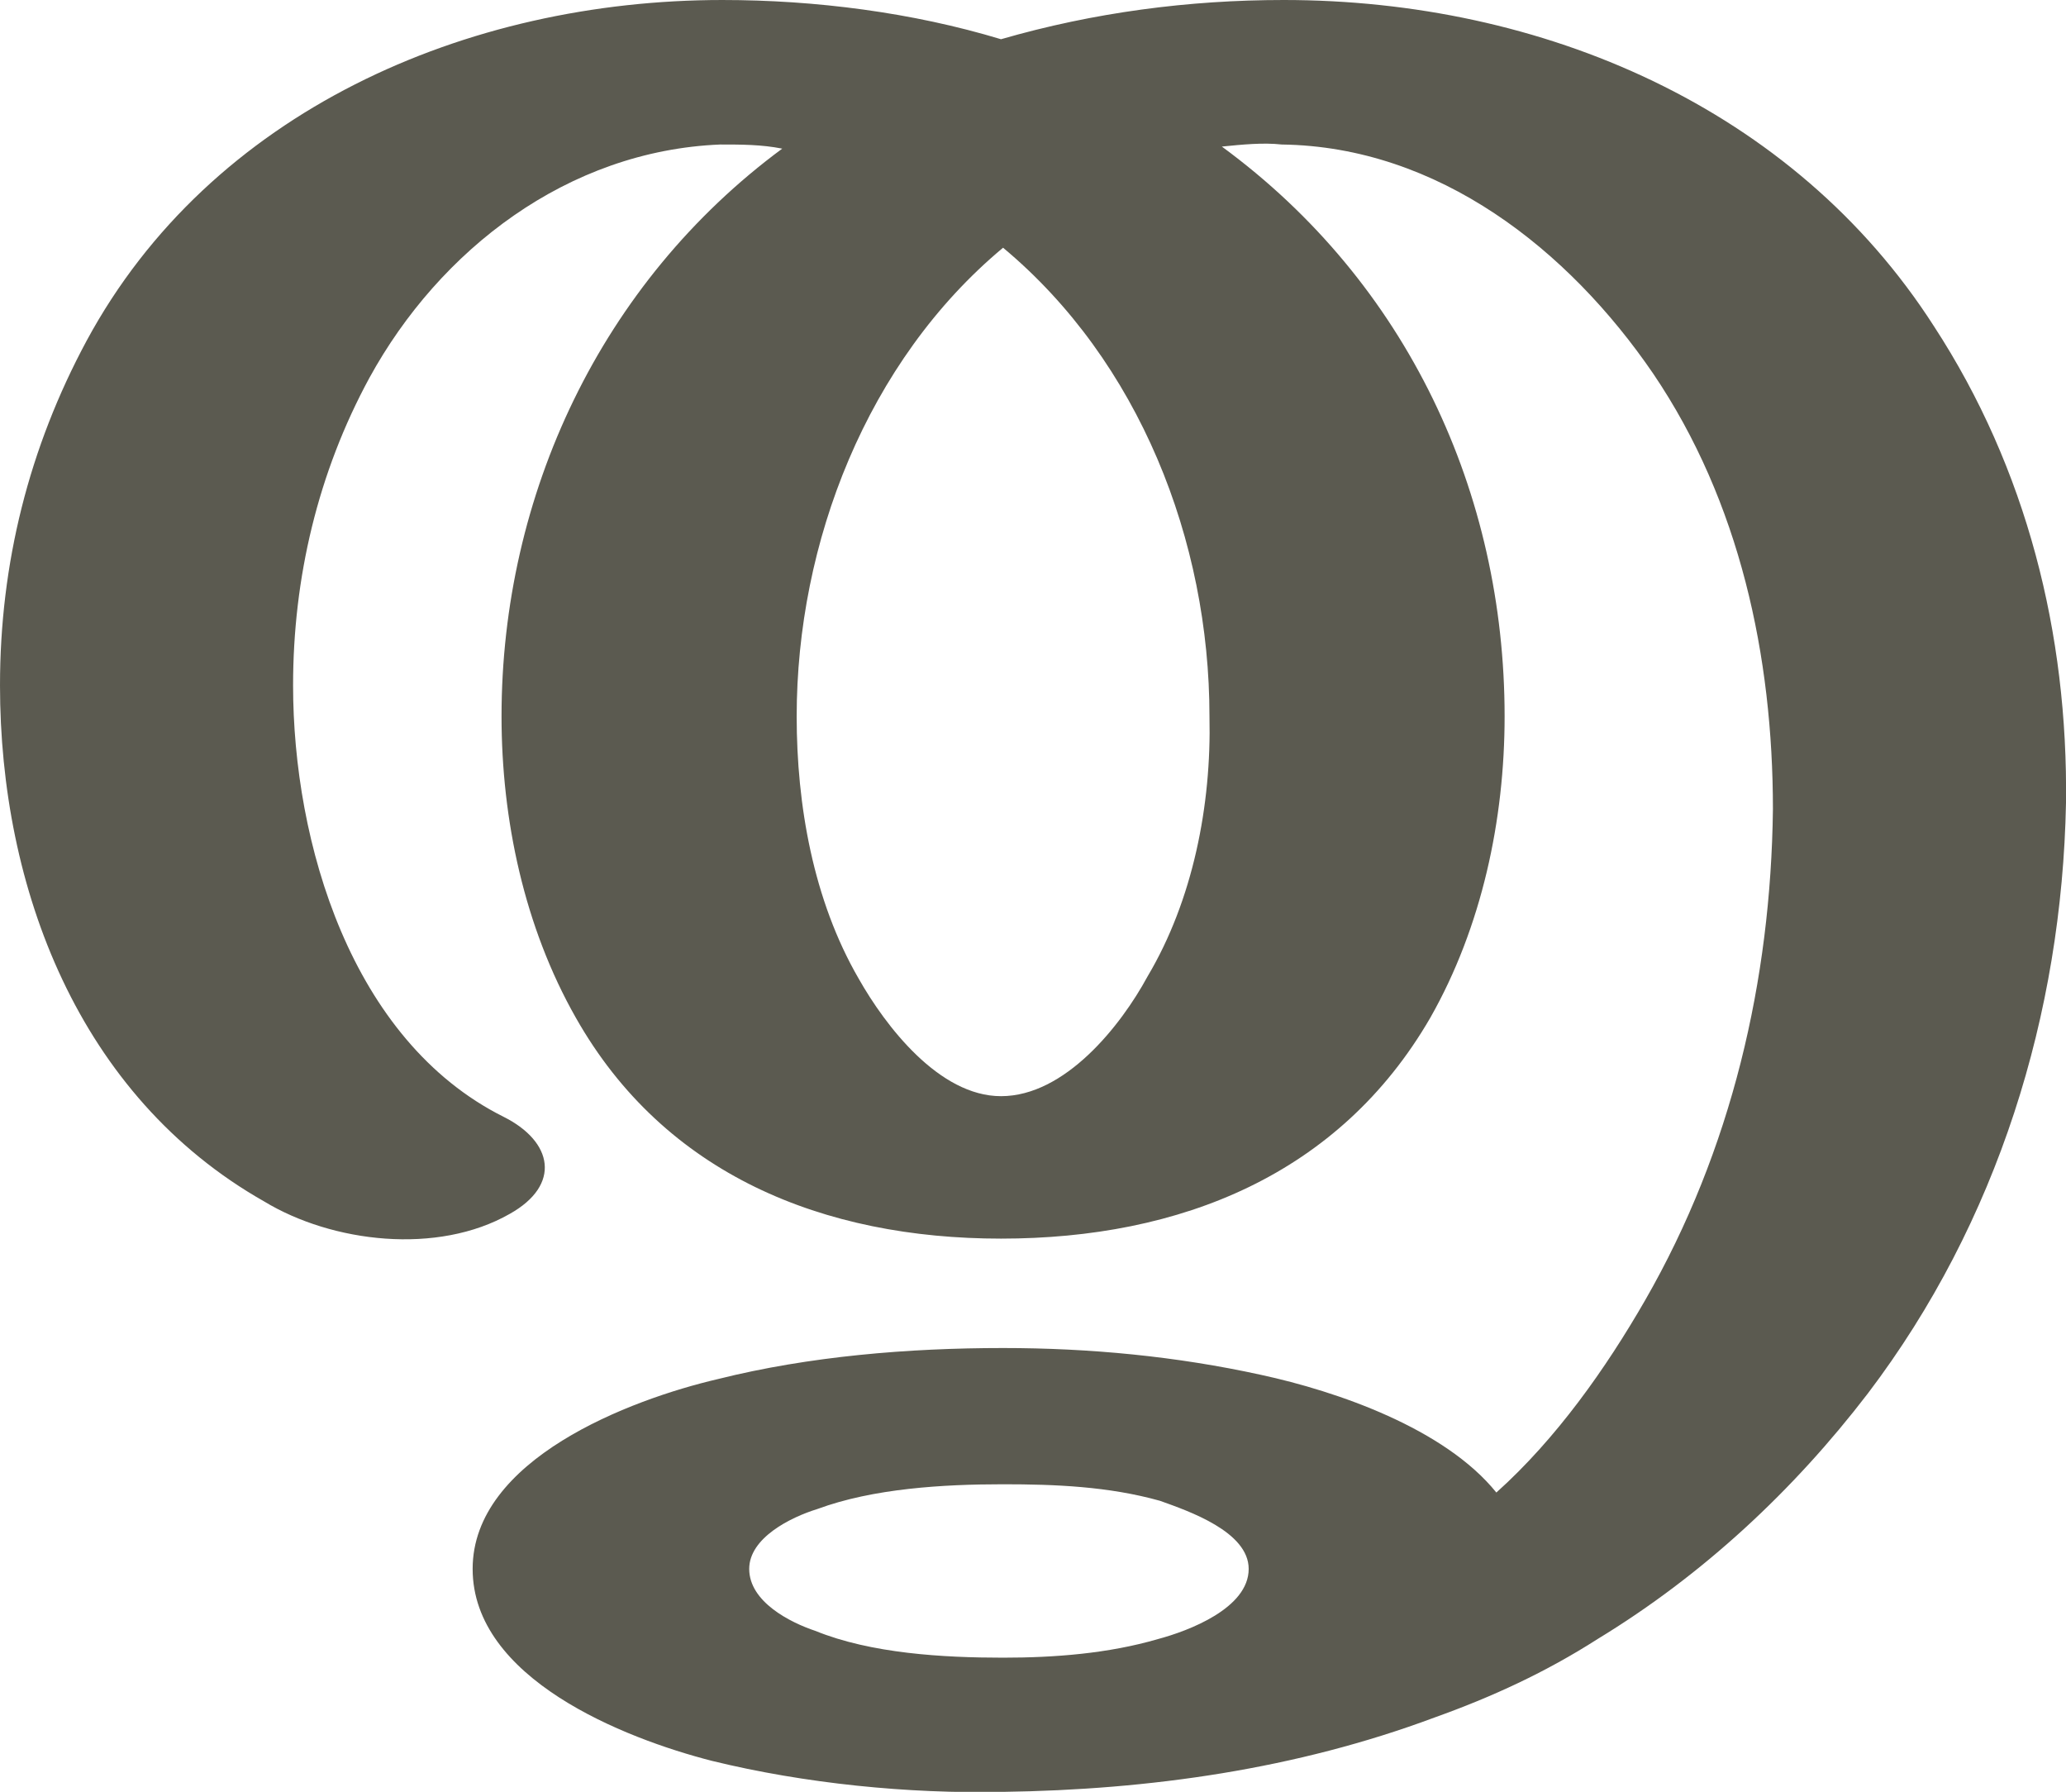 <?xml version="1.0" encoding="UTF-8"?>
<!DOCTYPE svg PUBLIC "-//W3C//DTD SVG 1.1//EN" "http://www.w3.org/Graphics/SVG/1.1/DTD/svg11.dtd">
<!-- Creator: CorelDRAW X8 -->
<svg xmlns="http://www.w3.org/2000/svg" xml:space="preserve" width="1001px" height="868px" version="1.1" style="shape-rendering:geometricPrecision; text-rendering:geometricPrecision; image-rendering:optimizeQuality; fill-rule:evenodd; clip-rule:evenodd"
viewBox="0 0 1001 868"
 xmlns:xlink="http://www.w3.org/1999/xlink">
 <defs>
  <style type="text/css">
   <![CDATA[
    .fil0 {fill:#5B5A50;fill-rule:nonzero}
   ]]>
  </style>
 </defs>
 <g id="Layer_x0020_1">
  <path class="fil0" d="M486 120c-66,55 -100,143 -100,227 0,43 8,89 30,127 13,23 39,57 69,57 31,0 58,-34 71,-58 22,-37 31,-83 30,-126 0,-85 -34,-172 -100,-227zm-1 -101c45,-13 91,-19 137,-19 125,0 247,52 315,158 45,69 65,149 64,231 -2,102 -33,203 -96,286 -36,47 -80,88 -131,119 -25,16 -51,28 -79,38 -67,25 -138,35 -209,36 -46,1 -96,-4 -141,-15 -43,-11 -116,-40 -116,-93 0,-53 76,-82 119,-92 44,-11 92,-15 138,-15 42,0 84,4 125,13 37,8 89,26 114,57 29,-26 53,-60 72,-93 42,-73 61,-155 62,-238 0,-74 -16,-149 -58,-211 -41,-60 -104,-110 -180,-111 -9,-1 -19,0 -29,1 90,66 137,168 137,276 0,50 -11,102 -36,146 -44,76 -121,107 -208,107 -86,0 -163,-31 -206,-107 -25,-44 -36,-96 -36,-146 0,-107 48,-210 136,-275 -10,-2 -20,-2 -30,-2 -74,3 -136,51 -170,113 -25,46 -37,97 -37,149 0,76 28,172 102,209 24,12 28,33 3,47 -35,20 -86,14 -119,-6 -90,-51 -128,-152 -128,-250 0,-59 14,-115 42,-167 60,-111 184,-165 308,-165 45,0 92,6 135,19zm1 700c-29,0 -63,2 -90,12 -13,4 -33,14 -33,29 0,16 20,26 32,30 27,11 62,13 91,13 25,0 51,-2 75,-9 15,-4 44,-15 44,-34 0,-18 -29,-28 -43,-33 -25,-7 -51,-8 -76,-8z"/>
 </g>
</svg>
